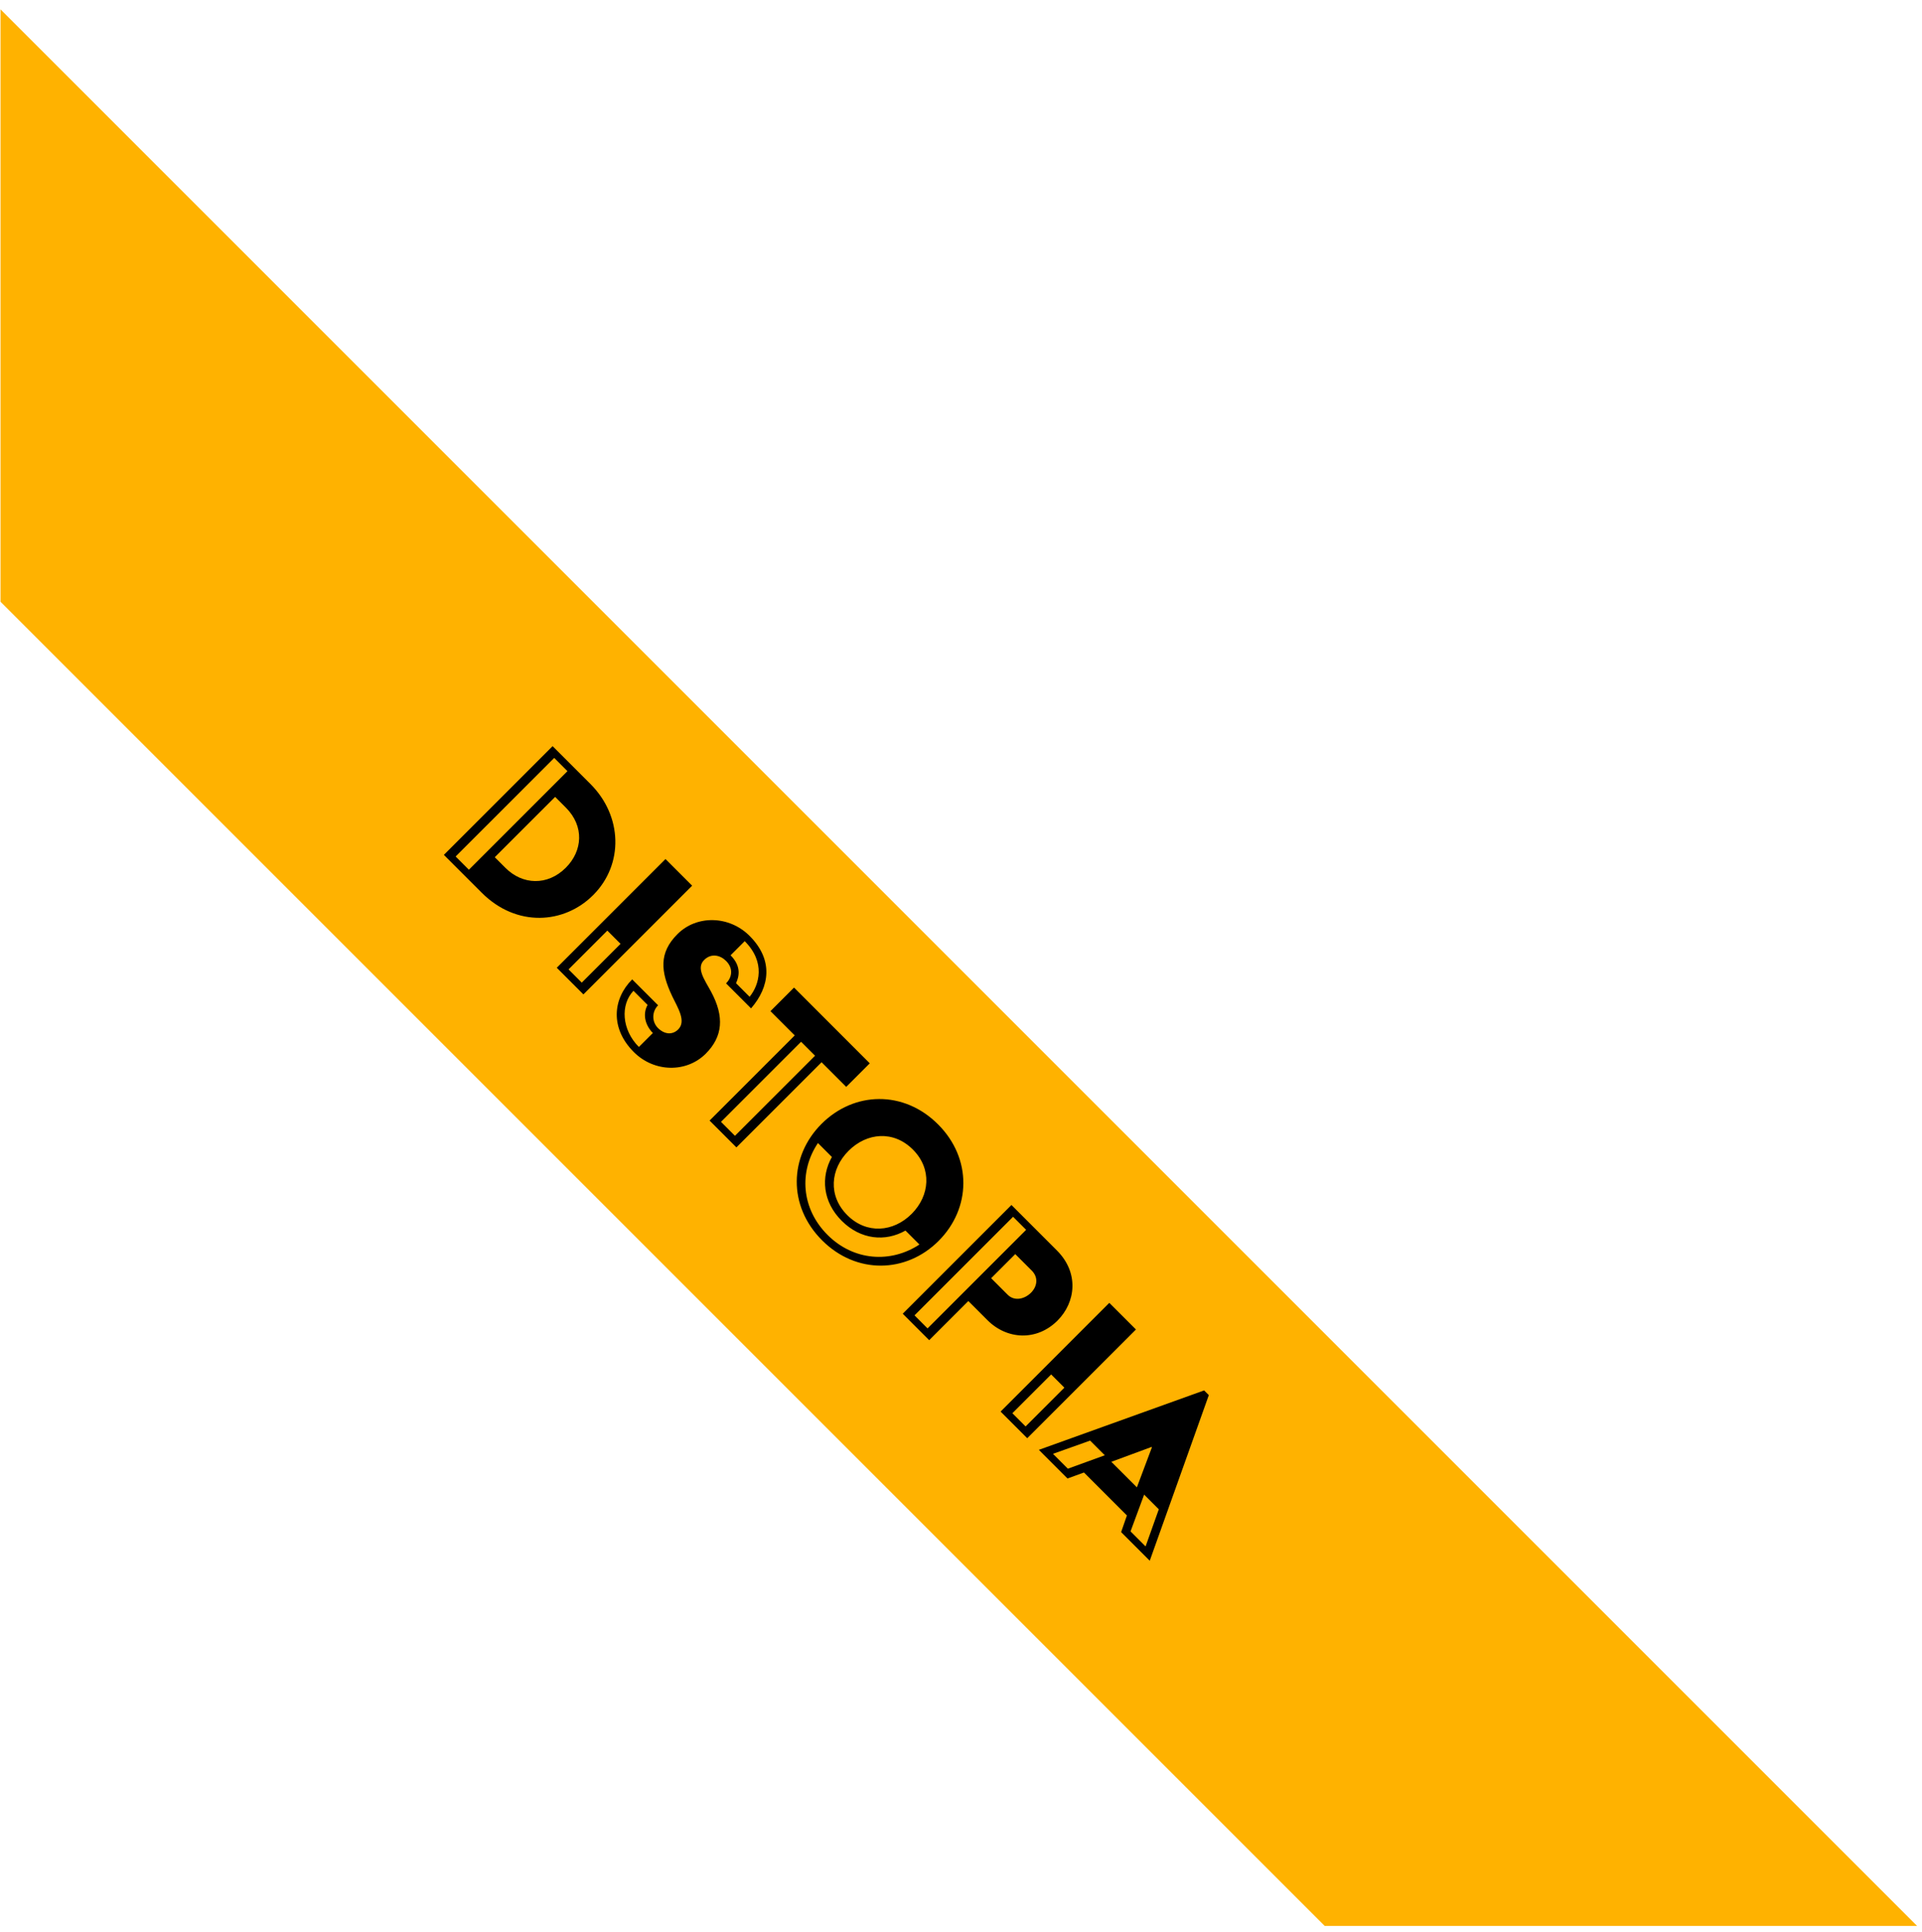 <svg width="195" height="196" viewBox="0 0 195 196" fill="none" xmlns="http://www.w3.org/2000/svg">
<path d="M0.052 61.052L0.052 0.948L194.506 195.402H134.402L0.052 61.052Z" fill="#FFB200"/>
<path d="M45.033 86.732L56.064 75.701L59.907 79.543C63.161 82.797 63.289 87.706 60.182 90.813C57.241 93.755 52.406 94.104 48.876 90.574L45.033 86.732ZM46.228 86.897L47.57 88.239L57.572 78.238L56.23 76.896L46.228 86.897ZM50.199 86.971L51.284 88.055C53.012 89.784 55.549 89.894 57.406 88.037C59.116 86.327 59.3 83.827 57.406 81.933L56.322 80.849L50.199 86.971ZM56.488 98.186L67.519 87.155L70.221 89.858L59.19 100.889L56.488 98.186ZM57.683 98.352L59.025 99.694L62.959 95.76L61.617 94.417L57.683 98.352ZM64.139 99.366L66.768 101.995C66.124 102.638 66.124 103.668 66.749 104.293C67.43 104.973 68.239 105.01 68.809 104.44C69.636 103.613 68.79 102.289 68.202 101.076C67.007 98.557 66.841 96.663 68.735 94.77C70.684 92.821 73.975 92.876 76.052 94.954C78.497 97.399 78.093 100.12 76.199 102.307L73.662 99.77C74.287 99.145 74.416 98.245 73.662 97.491C73.074 96.902 72.155 96.682 71.438 97.399C70.61 98.226 71.474 99.384 72.136 100.598C73.515 103.153 73.331 105.176 71.603 106.904C69.654 108.852 66.382 108.816 64.304 106.738C61.896 104.33 62.153 101.351 64.139 99.366ZM74.673 99.752L76.052 101.131C77.027 99.936 77.707 97.638 75.556 95.487L74.122 96.921C75.262 98.061 74.968 99.127 74.673 99.752ZM64.268 100.524C62.925 101.94 63.073 104.477 64.819 106.223L66.235 104.808C65.316 103.852 65.26 102.73 65.702 101.958L64.268 100.524ZM71.992 113.69L80.633 105.049L78.169 102.586L80.559 100.196L88.244 107.881L85.854 110.271L83.354 107.77L74.713 116.411L71.992 113.69ZM73.15 113.819L74.566 115.235L82.692 107.109L81.276 105.693L73.15 113.819ZM83.353 114.021C86.644 110.73 91.681 110.583 95.174 114.076C98.649 117.55 98.52 122.606 95.23 125.897C91.939 129.188 86.883 129.317 83.408 125.842C79.915 122.349 80.062 117.311 83.353 114.021ZM86.092 116.76C84.236 118.617 83.996 121.319 85.964 123.287C87.912 125.235 90.633 125.015 92.49 123.158C94.347 121.301 94.568 118.58 92.619 116.631C90.652 114.664 87.949 114.903 86.092 116.76ZM82.985 115.969C81.037 118.874 81.294 122.625 83.96 125.29C86.607 127.938 90.376 128.177 93.281 126.265L91.865 124.849C89.824 126.007 87.324 125.787 85.394 123.856C83.463 121.926 83.261 119.407 84.401 117.385L82.985 115.969ZM91.588 133.286L102.619 122.255L107.233 126.87C109.494 129.131 109.145 132.128 107.288 133.985C105.229 136.044 102.214 135.97 100.173 133.93L98.243 131.999L94.272 135.97L91.588 133.286ZM92.783 133.452L94.106 134.775L104.108 124.774L102.784 123.45L92.783 133.452ZM100.559 129.683L102.232 131.356C102.931 132.054 103.961 131.797 104.604 131.153C105.211 130.547 105.395 129.628 104.678 128.911L103.005 127.238L100.559 129.683ZM101.516 143.215L112.547 132.184L115.25 134.886L104.219 145.917L101.516 143.215ZM102.711 143.38L104.053 144.722L107.988 140.788L106.645 139.446L102.711 143.38ZM105.398 147.097L122.165 141.067L122.643 141.545L116.65 158.348L113.745 155.444L114.333 153.752L109.976 149.395L108.303 150.002L105.398 147.097ZM112.752 148.31L115.345 150.902L116.87 146.839L116.834 146.803L112.752 148.31ZM116.08 151.638L114.701 155.37L116.227 156.896L117.569 153.127L116.08 151.638ZM106.832 147.501L108.34 149.009L112.09 147.648L110.601 146.159L106.832 147.501Z" fill="black"/>
</svg>
